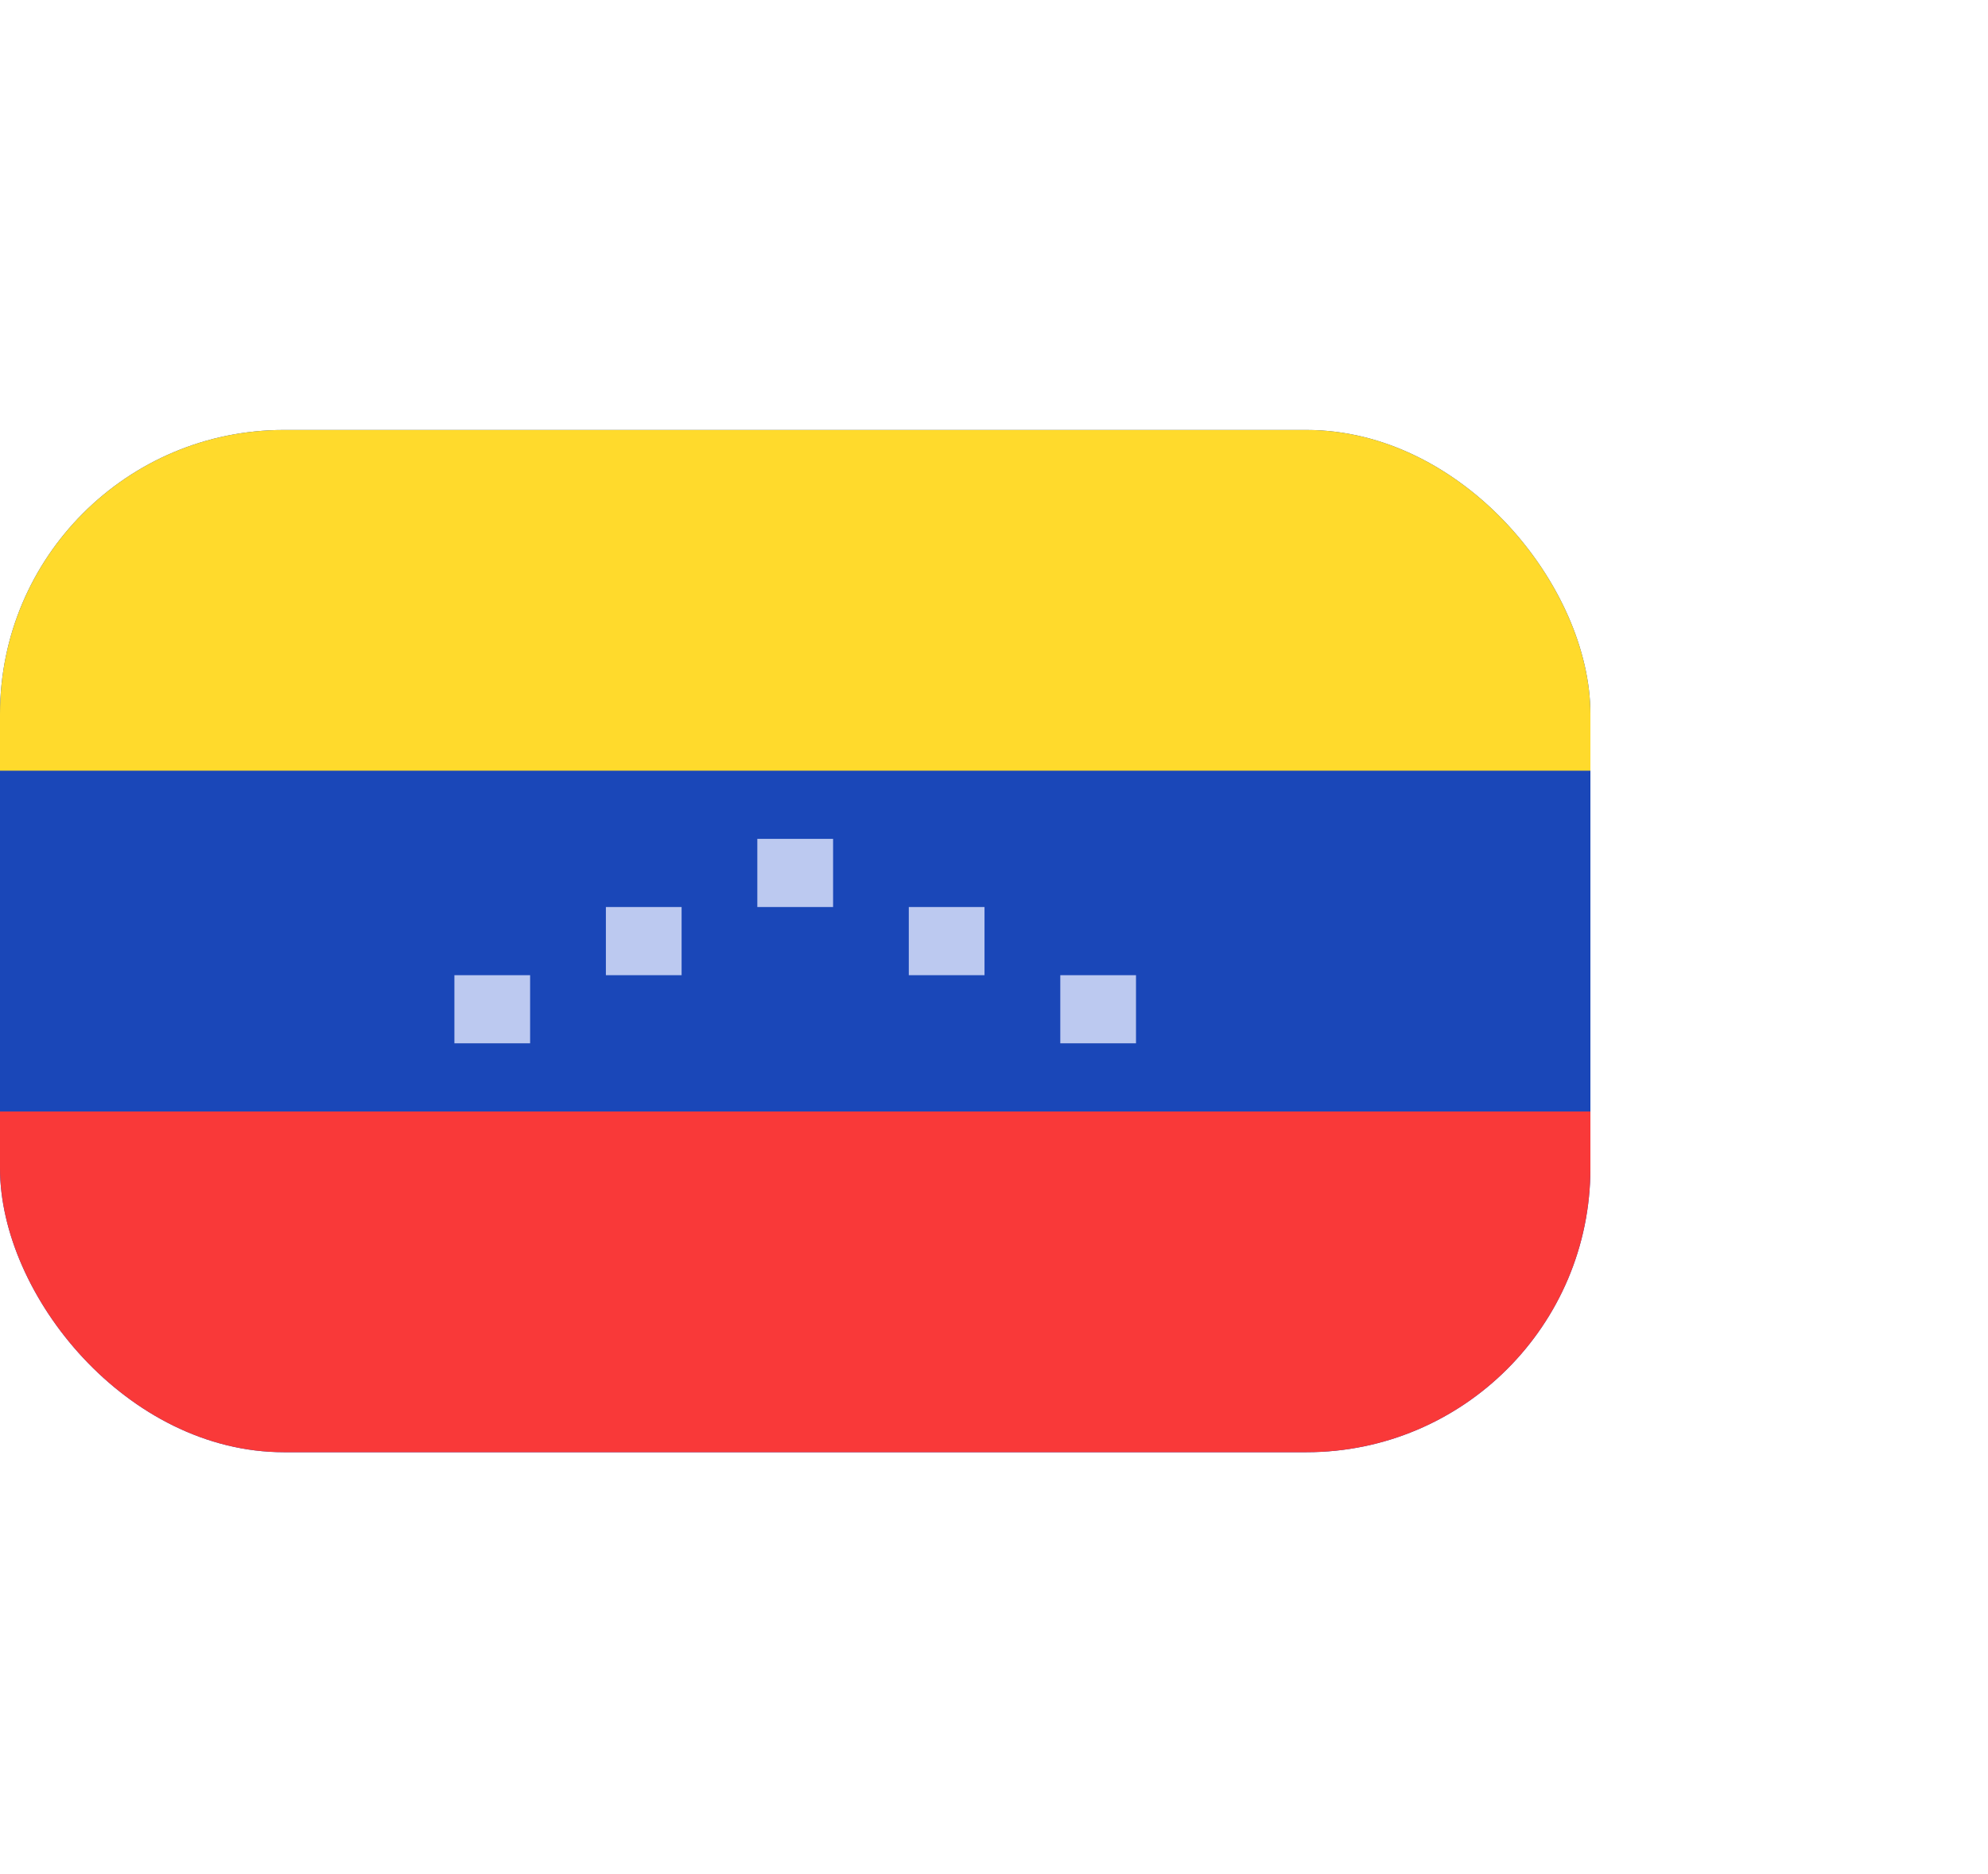 <svg width="35" height="33" viewBox="0 0 35 33" fill="none" xmlns="http://www.w3.org/2000/svg">
<g filter="url(#filter0_dd_3226_7779)">
<g clip-path="url(#clip0_3226_7779)">
<rect y="3" width="28" height="18" rx="5" fill="#1A47B8"/>
<path fill-rule="evenodd" clip-rule="evenodd" d="M0 15H28V21H0V15Z" fill="#F93939"/>
<path fill-rule="evenodd" clip-rule="evenodd" d="M8 12.6H9.333V13.8H8V12.6ZM10.667 11.4H12V12.6H10.667V11.4ZM16 11.4H17.333V12.6H16V11.4ZM18.667 12.6H20V13.8H18.667V12.6ZM13.333 10.2H14.667V11.4H13.333V10.2Z" fill="#BCC9F0"/>
<path fill-rule="evenodd" clip-rule="evenodd" d="M0 3H28V9H0V3Z" fill="#FFDA2C"/>
</g>
</g>
<defs>
<filter id="filter0_dd_3226_7779" x="-6.857" y="0.714" width="41.714" height="31.714" filterUnits="userSpaceOnUse" color-interpolation-filters="sRGB">
<feFlood flood-opacity="0" result="BackgroundImageFix"/>
<feColorMatrix in="SourceAlpha" type="matrix" values="0 0 0 0 0 0 0 0 0 0 0 0 0 0 0 0 0 0 127 0" result="hardAlpha"/>
<feOffset dy="4.571"/>
<feGaussianBlur stdDeviation="3.429"/>
<feComposite in2="hardAlpha" operator="out"/>
<feColorMatrix type="matrix" values="0 0 0 0 0.259 0 0 0 0 0.278 0 0 0 0 0.298 0 0 0 0.08 0"/>
<feBlend mode="normal" in2="BackgroundImageFix" result="effect1_dropShadow_3226_7779"/>
<feColorMatrix in="SourceAlpha" type="matrix" values="0 0 0 0 0 0 0 0 0 0 0 0 0 0 0 0 0 0 127 0" result="hardAlpha"/>
<feOffset/>
<feGaussianBlur stdDeviation="0.286"/>
<feComposite in2="hardAlpha" operator="out"/>
<feColorMatrix type="matrix" values="0 0 0 0 0.259 0 0 0 0 0.278 0 0 0 0 0.298 0 0 0 0.32 0"/>
<feBlend mode="normal" in2="effect1_dropShadow_3226_7779" result="effect2_dropShadow_3226_7779"/>
<feBlend mode="normal" in="SourceGraphic" in2="effect2_dropShadow_3226_7779" result="shape"/>
</filter>
<clipPath id="clip0_3226_7779">
<rect y="3" width="28" height="18" rx="5" fill="white"/>
</clipPath>
</defs>
</svg>
